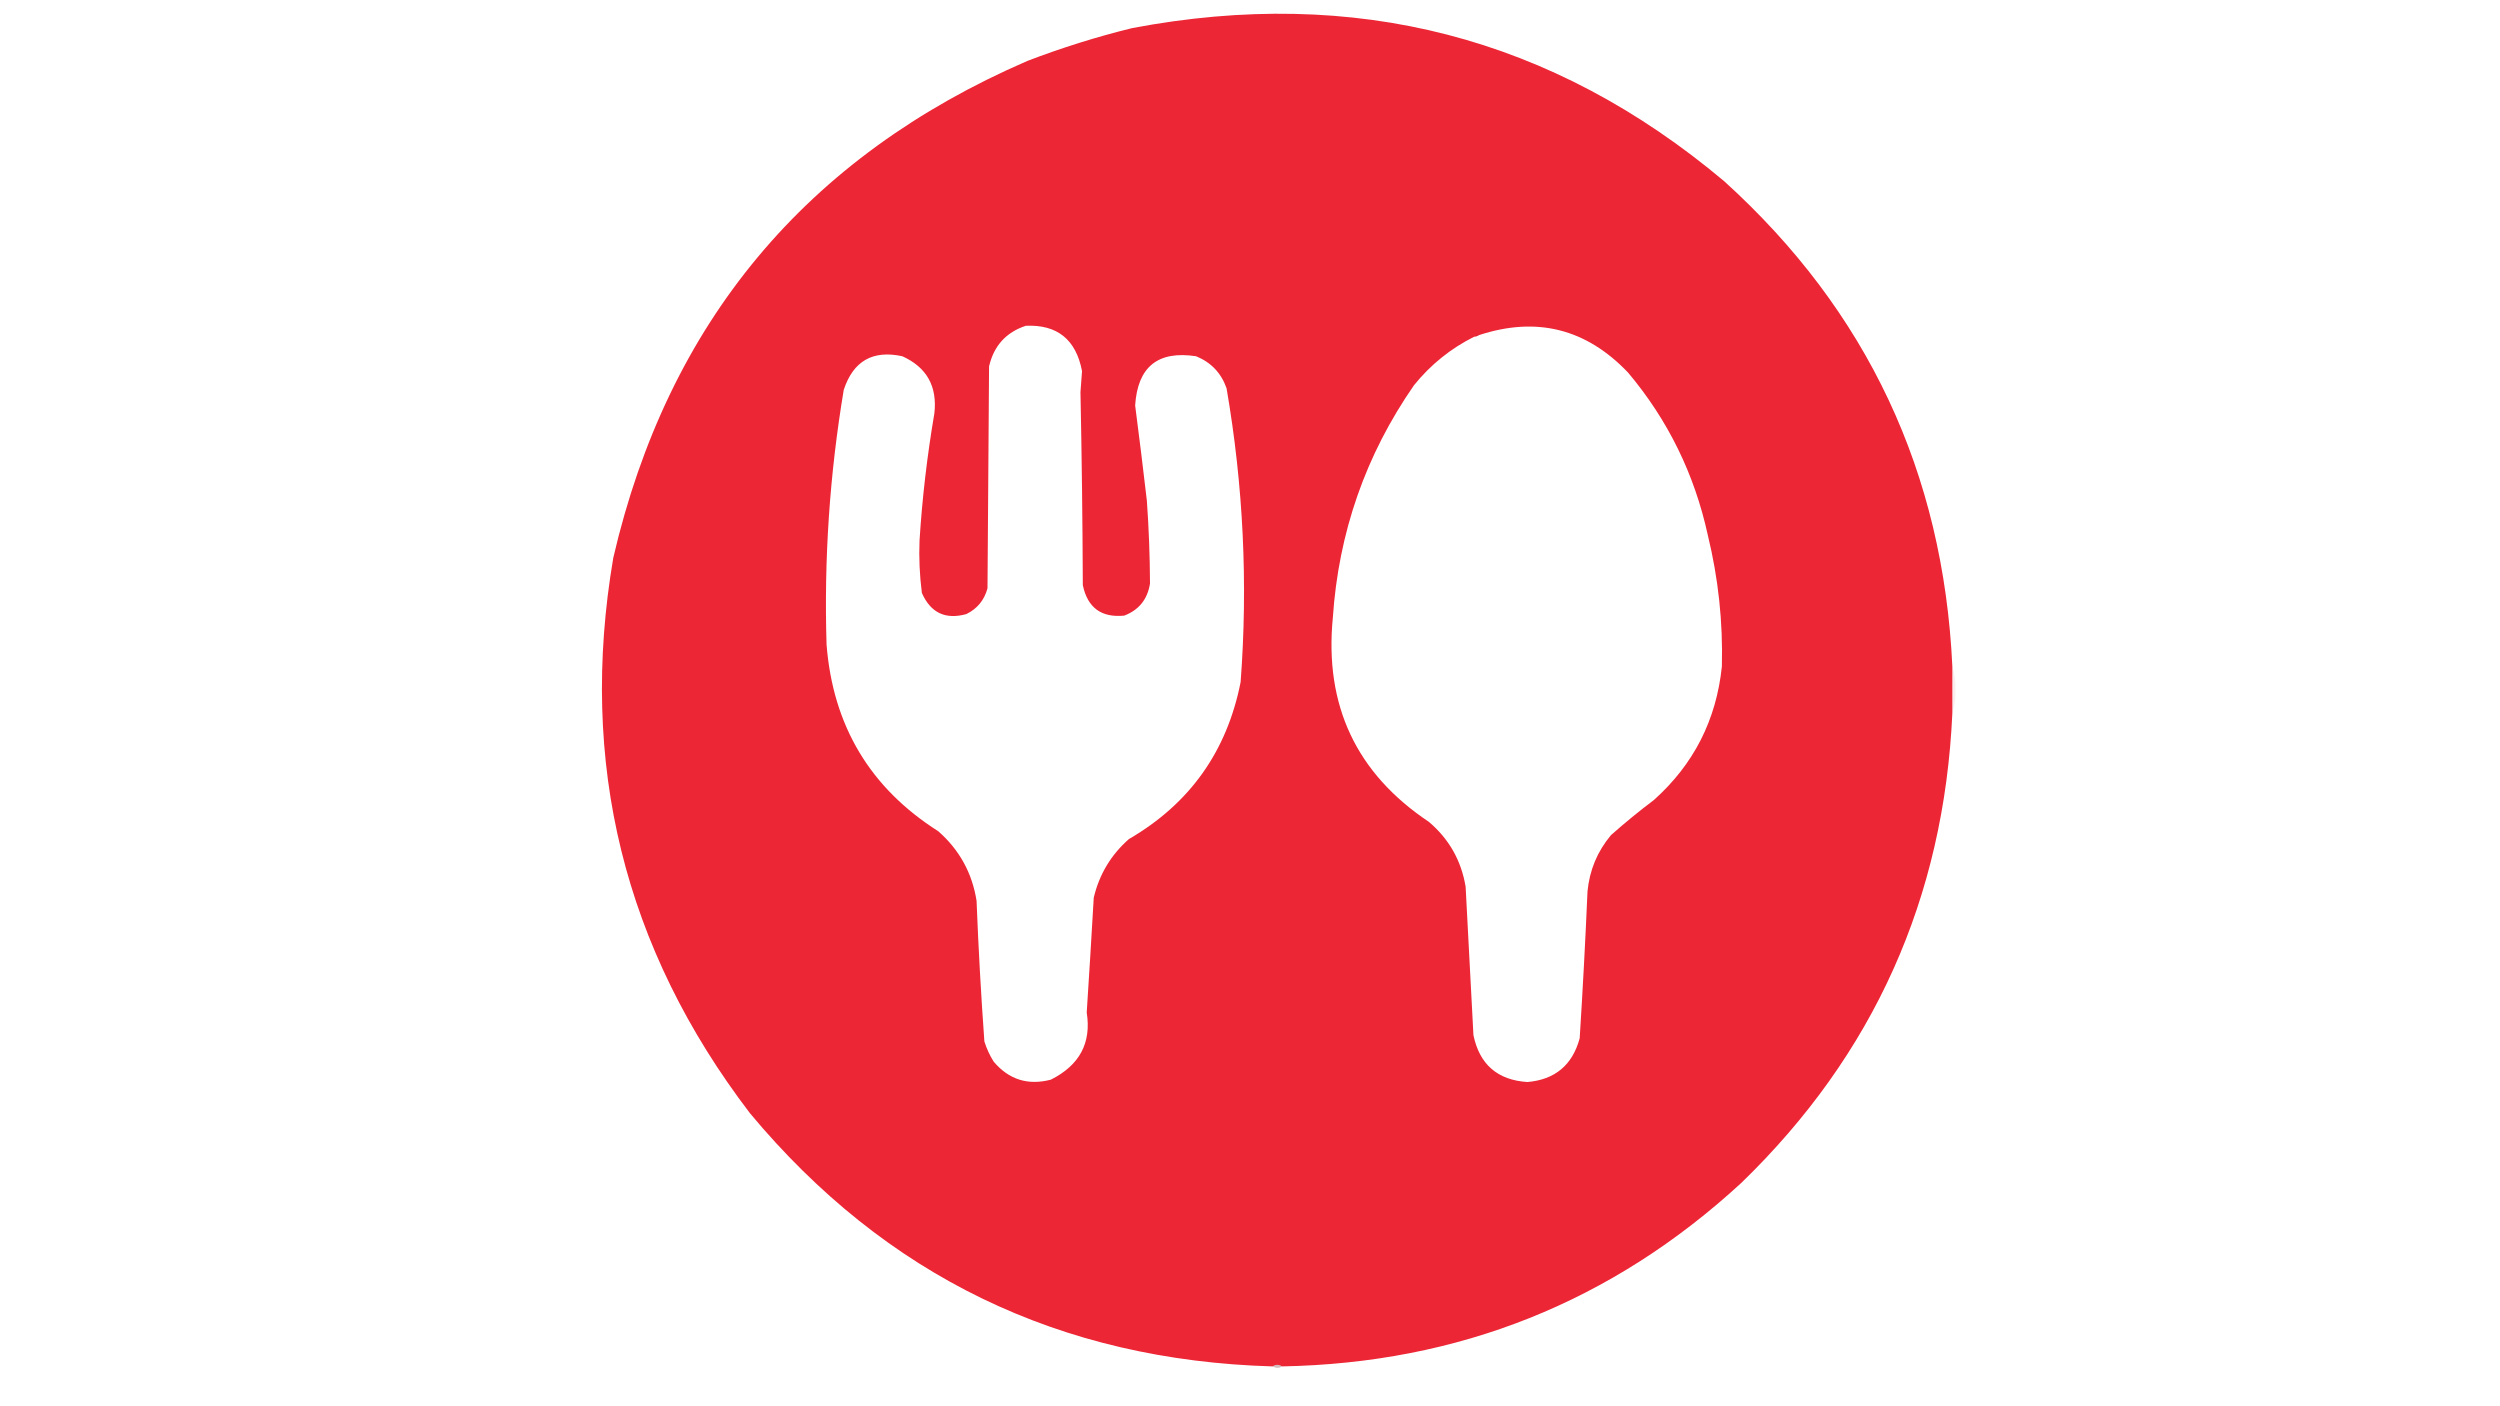 <?xml version="1.0" encoding="UTF-8"?>
<!DOCTYPE svg PUBLIC "-//W3C//DTD SVG 1.1//EN" "http://www.w3.org/Graphics/SVG/1.1/DTD/svg11.dtd">
<svg xmlns="http://www.w3.org/2000/svg" version="1.1" width="1600px" height="900px" style="shape-rendering:geometricPrecision; text-rendering:geometricPrecision; image-rendering:optimizeQuality; fill-rule:evenodd; clip-rule:evenodd" xmlns:xlink="http://www.w3.org/1999/xlink">
<g><path style="opacity:0.999" fill="#ed2636" d="M 1249.5,426.5 C 1249.5,436.5 1249.5,446.5 1249.5,456.5C 1244.15,574.821 1199.15,674.988 1114.5,757C 1031.71,833.229 933.712,872.395 820.5,874.5C 818.5,873.167 816.5,873.167 814.5,874.5C 678.273,870.632 566.773,816.632 480,712.5C 399.336,606.812 370.17,488.312 392.5,357C 427.443,206.416 515.776,100.416 657.5,39C 679.389,30.61 701.723,23.61 724.5,18C 867.186,-9.085 993.52,23.581 1103.5,116C 1195.05,198.958 1243.72,302.458 1249.5,426.5 Z M 656.5,208.5 C 676.621,207.611 688.621,217.278 692.5,237.5C 692.223,242.035 691.889,246.535 691.5,251C 692.33,292.096 692.83,333.262 693,374.5C 696.035,388.93 704.869,395.43 719.5,394C 728.892,390.42 734.392,383.587 736,373.5C 735.923,355.826 735.256,338.159 734,320.5C 731.639,300.142 729.139,279.809 726.5,259.5C 728.063,234.766 741.063,224.266 765.5,228C 775.09,231.923 781.59,238.756 785,248.5C 795.741,310.812 798.741,373.479 794,436.5C 785.257,480.884 761.423,514.384 722.5,537C 711.026,547.115 703.526,559.615 700,574.5C 698.568,599.396 697.068,623.896 695.5,648C 698.596,667.453 690.929,681.786 672.5,691C 657.894,694.798 645.727,690.964 636,679.5C 633.427,675.455 631.427,671.122 630,666.5C 627.842,636.539 626.175,606.539 625,576.5C 622.19,558.714 614.024,543.881 600.5,532C 556.893,504.311 533.06,464.478 529,412.5C 527.314,357.804 530.981,303.471 540,249.5C 546.079,231.046 558.579,223.879 577.5,228C 593.106,235.087 599.939,247.254 598,264.5C 593.351,291.834 590.185,319 588.5,346C 588.056,357.021 588.556,368.187 590,379.5C 595.618,392.226 605.118,396.726 618.5,393C 625.478,389.552 629.978,384.052 632,376.5C 632.333,329.167 632.667,281.833 633,234.5C 636.047,221.343 643.88,212.676 656.5,208.5 Z M 943.5,215.5 C 944.609,215.443 945.609,215.11 946.5,214.5C 983.387,202.347 1015.22,210.347 1042,238.5C 1067.48,268.799 1084.48,303.465 1093,342.5C 1099.73,370.112 1102.73,398.112 1102,426.5C 1098.49,460.693 1083.99,489.193 1058.5,512C 1049.04,519.122 1039.88,526.622 1031,534.5C 1022.3,544.91 1017.3,556.91 1016,570.5C 1014.65,601.86 1012.98,633.193 1011,664.5C 1006.34,681.659 995.177,690.993 977.5,692.5C 958.39,691.222 946.89,681.222 943,662.5C 941.306,630.837 939.639,599.17 938,567.5C 935.224,550.78 927.391,536.947 914.5,526C 868.085,494.992 847.585,451.492 853,395.5C 856.656,340.857 873.989,291.19 905,246.5C 915.66,233.327 928.493,222.994 943.5,215.5 Z"/></g>
<g><path style="opacity:0.082" fill="#931c25" d="M 946.5,214.5 C 945.609,215.11 944.609,215.443 943.5,215.5C 944.221,213.618 945.221,213.285 946.5,214.5 Z"/></g>
<g><path style="opacity:0.082" fill="#c9212e" d="M 1249.5,426.5 C 1251,431.245 1251.67,436.245 1251.5,441.5C 1251.67,446.755 1251,451.755 1249.5,456.5C 1249.5,446.5 1249.5,436.5 1249.5,426.5 Z"/></g>
<g><path style="opacity:0.282" fill="#6b181e" d="M 814.5,874.5 C 816.5,873.167 818.5,873.167 820.5,874.5C 818.611,875.742 816.611,875.742 814.5,874.5 Z"/></g>
</svg>

